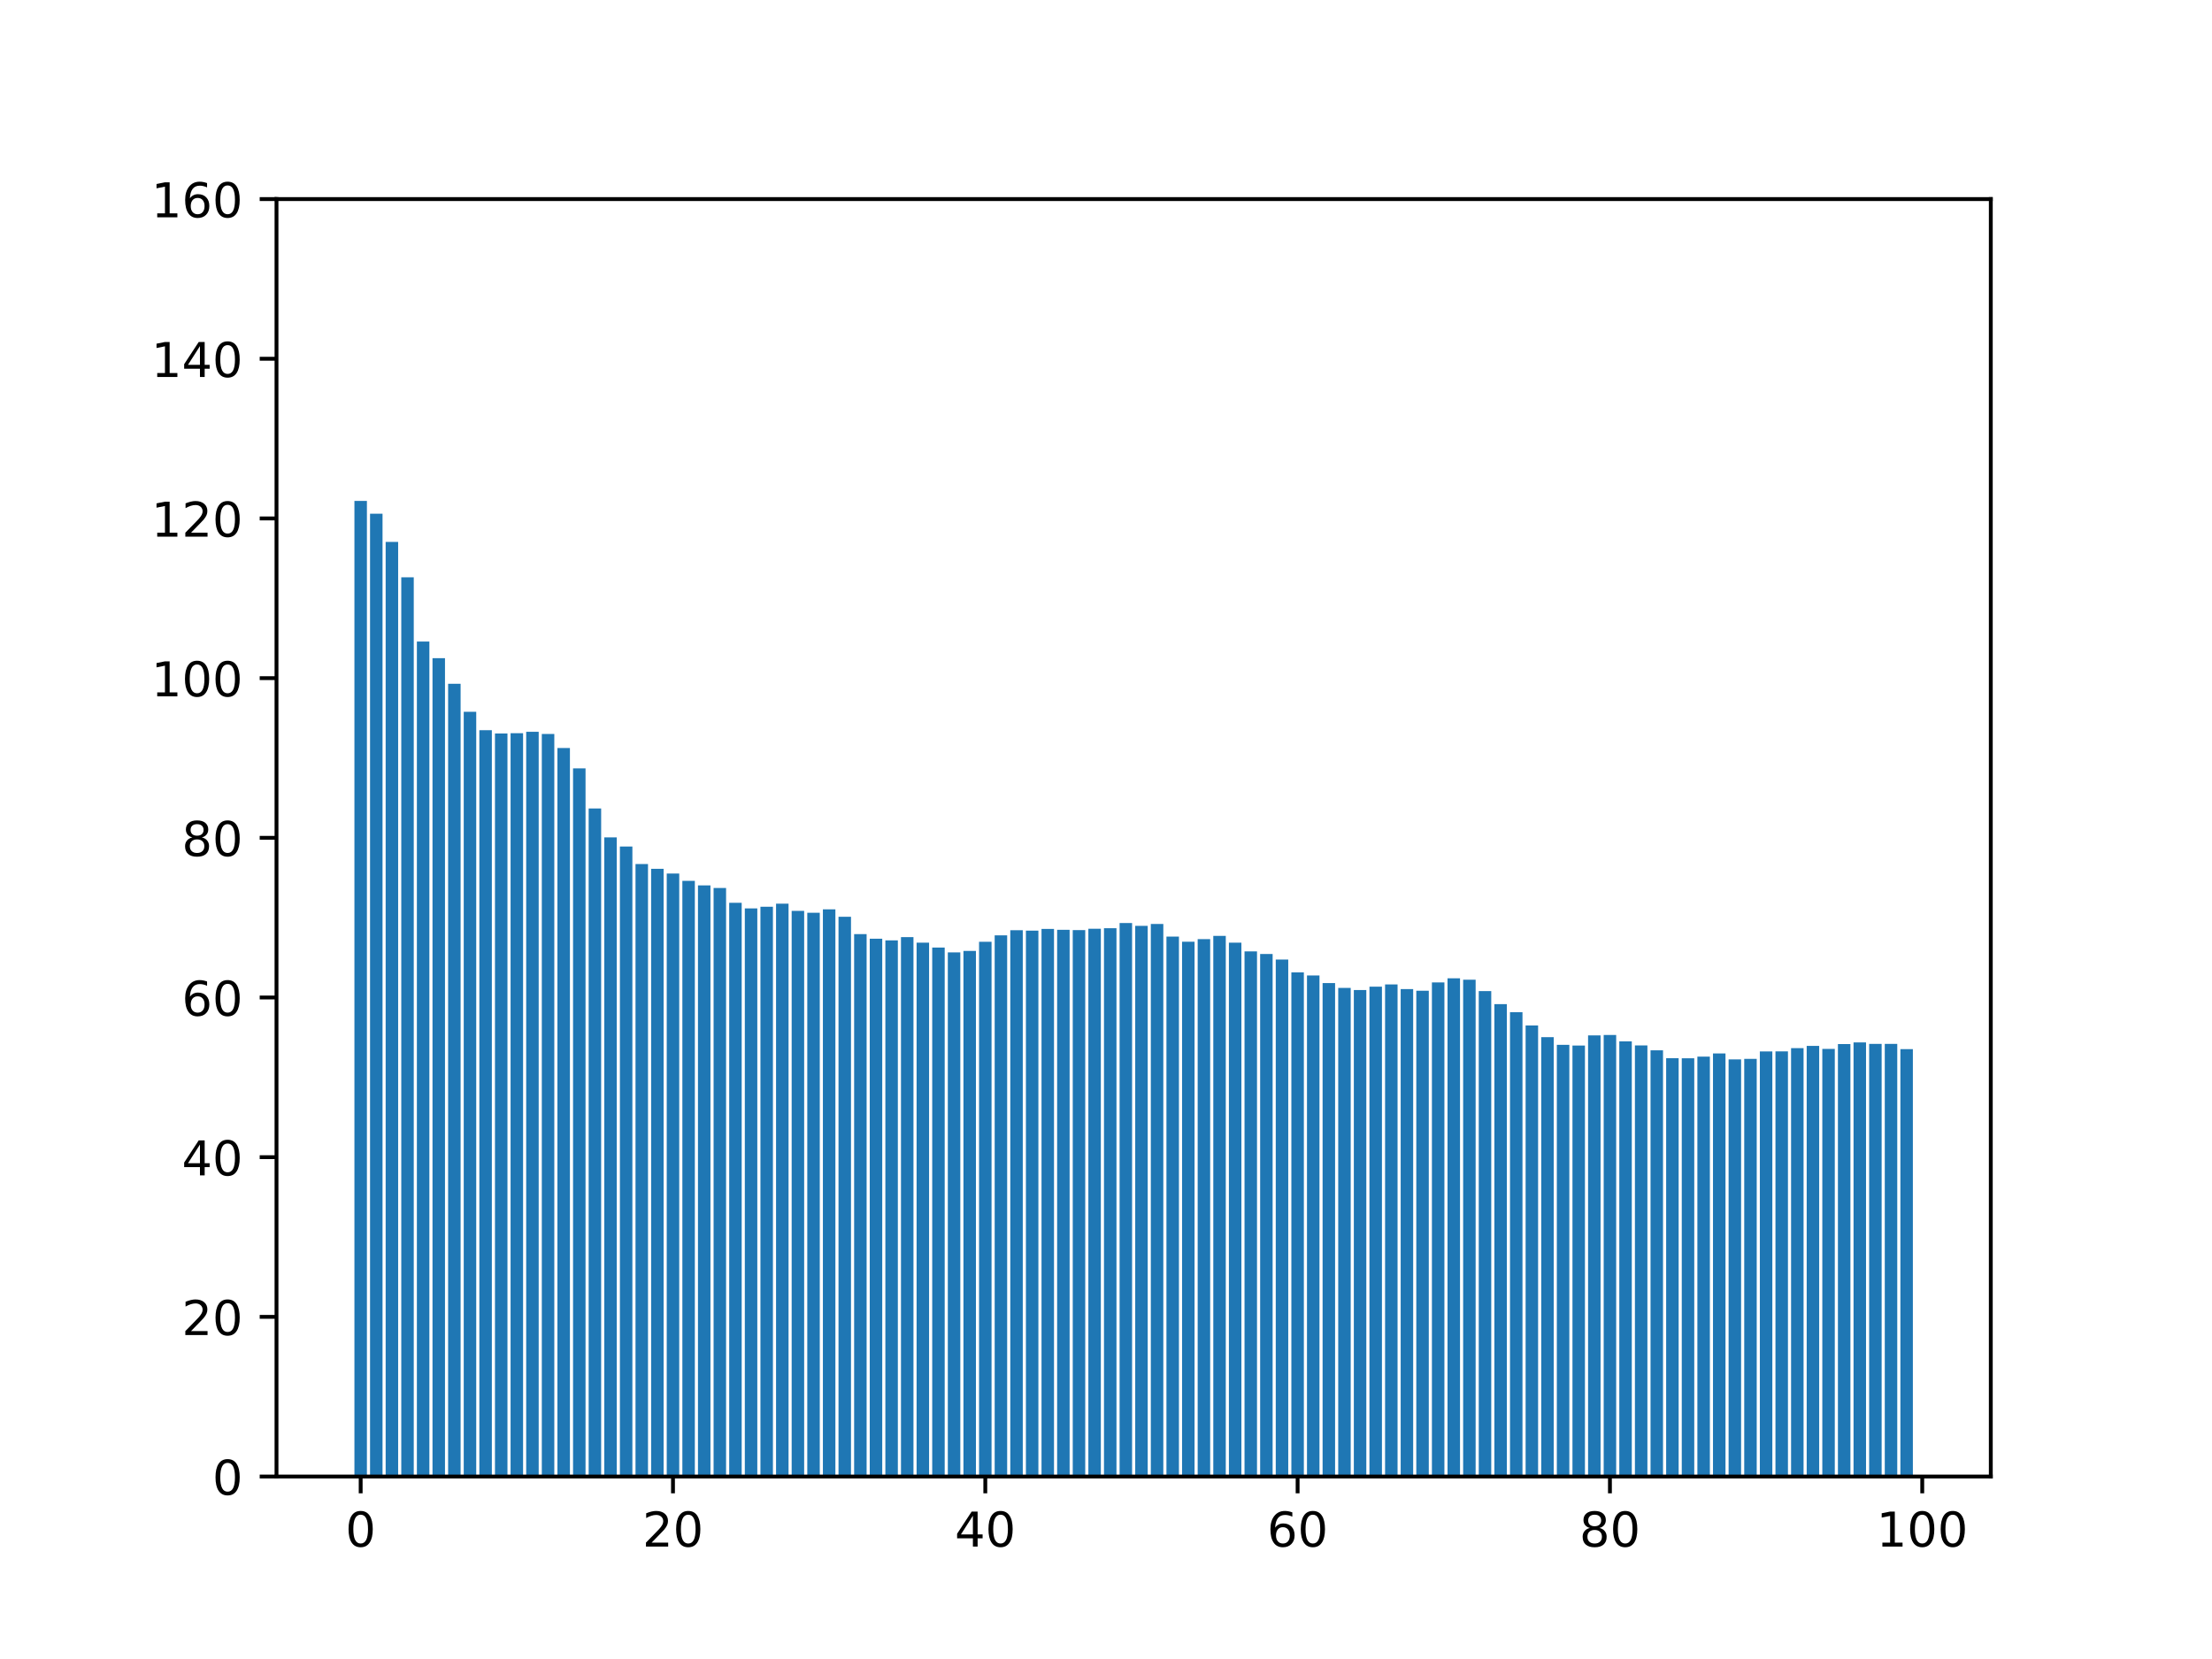 <?xml version="1.0" encoding="utf-8" standalone="no"?>
<!DOCTYPE svg PUBLIC "-//W3C//DTD SVG 1.1//EN"
  "http://www.w3.org/Graphics/SVG/1.1/DTD/svg11.dtd">
<!-- Created with matplotlib (https://matplotlib.org/) -->
<svg height="345.6pt" version="1.1" viewBox="0 0 460.8 345.6" width="460.8pt" xmlns="http://www.w3.org/2000/svg" xmlns:xlink="http://www.w3.org/1999/xlink">
 <defs>
  <style type="text/css">*{stroke-linecap:butt;stroke-linejoin:round;}</style>
 </defs>
 <g id="figure_1">
  <g id="patch_1">
   <path d="M 0 345.6 
L 460.8 345.6 
L 460.8 0 
L 0 0 
z
" style="fill:#ffffff;"/>
  </g>
  <g id="axes_1">
   <g id="patch_2">
    <path d="M 57.6 307.584 
L 414.72 307.584 
L 414.72 41.472 
L 57.6 41.472 
z
" style="fill:#ffffff;"/>
   </g>
   <g id="patch_3">
    <path clip-path="url(#pcabc536032)" d="M 73.833 307.584 
L 76.435 307.584 
L 76.435 104.345 
L 73.833 104.345 
z
" style="fill:#1f77b4;"/>
   </g>
   <g id="patch_4">
    <path clip-path="url(#pcabc536032)" d="M 77.086 307.584 
L 79.688 307.584 
L 79.688 107.018 
L 77.086 107.018 
z
" style="fill:#1f77b4;"/>
   </g>
   <g id="patch_5">
    <path clip-path="url(#pcabc536032)" d="M 80.339 307.584 
L 82.941 307.584 
L 82.941 112.885 
L 80.339 112.885 
z
" style="fill:#1f77b4;"/>
   </g>
   <g id="patch_6">
    <path clip-path="url(#pcabc536032)" d="M 83.592 307.584 
L 86.194 307.584 
L 86.194 120.259 
L 83.592 120.259 
z
" style="fill:#1f77b4;"/>
   </g>
   <g id="patch_7">
    <path clip-path="url(#pcabc536032)" d="M 86.845 307.584 
L 89.447 307.584 
L 89.447 133.644 
L 86.845 133.644 
z
" style="fill:#1f77b4;"/>
   </g>
   <g id="patch_8">
    <path clip-path="url(#pcabc536032)" d="M 90.098 307.584 
L 92.7 307.584 
L 92.7 137.108 
L 90.098 137.108 
z
" style="fill:#1f77b4;"/>
   </g>
   <g id="patch_9">
    <path clip-path="url(#pcabc536032)" d="M 93.351 307.584 
L 95.953 307.584 
L 95.953 142.443 
L 93.351 142.443 
z
" style="fill:#1f77b4;"/>
   </g>
   <g id="patch_10">
    <path clip-path="url(#pcabc536032)" d="M 96.604 307.584 
L 99.207 307.584 
L 99.207 148.276 
L 96.604 148.276 
z
" style="fill:#1f77b4;"/>
   </g>
   <g id="patch_11">
    <path clip-path="url(#pcabc536032)" d="M 99.857 307.584 
L 102.46 307.584 
L 102.46 152.119 
L 99.857 152.119 
z
" style="fill:#1f77b4;"/>
   </g>
   <g id="patch_12">
    <path clip-path="url(#pcabc536032)" d="M 103.11 307.584 
L 105.713 307.584 
L 105.713 152.8 
L 103.11 152.8 
z
" style="fill:#1f77b4;"/>
   </g>
   <g id="patch_13">
    <path clip-path="url(#pcabc536032)" d="M 106.363 307.584 
L 108.966 307.584 
L 108.966 152.741 
L 106.363 152.741 
z
" style="fill:#1f77b4;"/>
   </g>
   <g id="patch_14">
    <path clip-path="url(#pcabc536032)" d="M 109.616 307.584 
L 112.219 307.584 
L 112.219 152.443 
L 109.616 152.443 
z
" style="fill:#1f77b4;"/>
   </g>
   <g id="patch_15">
    <path clip-path="url(#pcabc536032)" d="M 112.869 307.584 
L 115.472 307.584 
L 115.472 152.903 
L 112.869 152.903 
z
" style="fill:#1f77b4;"/>
   </g>
   <g id="patch_16">
    <path clip-path="url(#pcabc536032)" d="M 116.122 307.584 
L 118.725 307.584 
L 118.725 155.819 
L 116.122 155.819 
z
" style="fill:#1f77b4;"/>
   </g>
   <g id="patch_17">
    <path clip-path="url(#pcabc536032)" d="M 119.375 307.584 
L 121.978 307.584 
L 121.978 160.069 
L 119.375 160.069 
z
" style="fill:#1f77b4;"/>
   </g>
   <g id="patch_18">
    <path clip-path="url(#pcabc536032)" d="M 122.629 307.584 
L 125.231 307.584 
L 125.231 168.42 
L 122.629 168.42 
z
" style="fill:#1f77b4;"/>
   </g>
   <g id="patch_19">
    <path clip-path="url(#pcabc536032)" d="M 125.882 307.584 
L 128.484 307.584 
L 128.484 174.436 
L 125.882 174.436 
z
" style="fill:#1f77b4;"/>
   </g>
   <g id="patch_20">
    <path clip-path="url(#pcabc536032)" d="M 129.135 307.584 
L 131.737 307.584 
L 131.737 176.344 
L 129.135 176.344 
z
" style="fill:#1f77b4;"/>
   </g>
   <g id="patch_21">
    <path clip-path="url(#pcabc536032)" d="M 132.388 307.584 
L 134.99 307.584 
L 134.99 179.989 
L 132.388 179.989 
z
" style="fill:#1f77b4;"/>
   </g>
   <g id="patch_22">
    <path clip-path="url(#pcabc536032)" d="M 135.641 307.584 
L 138.243 307.584 
L 138.243 180.984 
L 135.641 180.984 
z
" style="fill:#1f77b4;"/>
   </g>
   <g id="patch_23">
    <path clip-path="url(#pcabc536032)" d="M 138.894 307.584 
L 141.496 307.584 
L 141.496 181.971 
L 138.894 181.971 
z
" style="fill:#1f77b4;"/>
   </g>
   <g id="patch_24">
    <path clip-path="url(#pcabc536032)" d="M 142.147 307.584 
L 144.749 307.584 
L 144.749 183.502 
L 142.147 183.502 
z
" style="fill:#1f77b4;"/>
   </g>
   <g id="patch_25">
    <path clip-path="url(#pcabc536032)" d="M 145.4 307.584 
L 148.002 307.584 
L 148.002 184.443 
L 145.4 184.443 
z
" style="fill:#1f77b4;"/>
   </g>
   <g id="patch_26">
    <path clip-path="url(#pcabc536032)" d="M 148.653 307.584 
L 151.255 307.584 
L 151.255 184.988 
L 148.653 184.988 
z
" style="fill:#1f77b4;"/>
   </g>
   <g id="patch_27">
    <path clip-path="url(#pcabc536032)" d="M 151.906 307.584 
L 154.508 307.584 
L 154.508 188.066 
L 151.906 188.066 
z
" style="fill:#1f77b4;"/>
   </g>
   <g id="patch_28">
    <path clip-path="url(#pcabc536032)" d="M 155.159 307.584 
L 157.761 307.584 
L 157.761 189.239 
L 155.159 189.239 
z
" style="fill:#1f77b4;"/>
   </g>
   <g id="patch_29">
    <path clip-path="url(#pcabc536032)" d="M 158.412 307.584 
L 161.015 307.584 
L 161.015 188.894 
L 158.412 188.894 
z
" style="fill:#1f77b4;"/>
   </g>
   <g id="patch_30">
    <path clip-path="url(#pcabc536032)" d="M 161.665 307.584 
L 164.268 307.584 
L 164.268 188.25 
L 161.665 188.25 
z
" style="fill:#1f77b4;"/>
   </g>
   <g id="patch_31">
    <path clip-path="url(#pcabc536032)" d="M 164.918 307.584 
L 167.521 307.584 
L 167.521 189.754 
L 164.918 189.754 
z
" style="fill:#1f77b4;"/>
   </g>
   <g id="patch_32">
    <path clip-path="url(#pcabc536032)" d="M 168.171 307.584 
L 170.774 307.584 
L 170.774 190.148 
L 168.171 190.148 
z
" style="fill:#1f77b4;"/>
   </g>
   <g id="patch_33">
    <path clip-path="url(#pcabc536032)" d="M 171.424 307.584 
L 174.027 307.584 
L 174.027 189.434 
L 171.424 189.434 
z
" style="fill:#1f77b4;"/>
   </g>
   <g id="patch_34">
    <path clip-path="url(#pcabc536032)" d="M 174.677 307.584 
L 177.28 307.584 
L 177.28 190.981 
L 174.677 190.981 
z
" style="fill:#1f77b4;"/>
   </g>
   <g id="patch_35">
    <path clip-path="url(#pcabc536032)" d="M 177.93 307.584 
L 180.533 307.584 
L 180.533 194.598 
L 177.93 194.598 
z
" style="fill:#1f77b4;"/>
   </g>
   <g id="patch_36">
    <path clip-path="url(#pcabc536032)" d="M 181.183 307.584 
L 183.786 307.584 
L 183.786 195.555 
L 181.183 195.555 
z
" style="fill:#1f77b4;"/>
   </g>
   <g id="patch_37">
    <path clip-path="url(#pcabc536032)" d="M 184.436 307.584 
L 187.039 307.584 
L 187.039 195.893 
L 184.436 195.893 
z
" style="fill:#1f77b4;"/>
   </g>
   <g id="patch_38">
    <path clip-path="url(#pcabc536032)" d="M 187.69 307.584 
L 190.292 307.584 
L 190.292 195.224 
L 187.69 195.224 
z
" style="fill:#1f77b4;"/>
   </g>
   <g id="patch_39">
    <path clip-path="url(#pcabc536032)" d="M 190.943 307.584 
L 193.545 307.584 
L 193.545 196.376 
L 190.943 196.376 
z
" style="fill:#1f77b4;"/>
   </g>
   <g id="patch_40">
    <path clip-path="url(#pcabc536032)" d="M 194.196 307.584 
L 196.798 307.584 
L 196.798 197.391 
L 194.196 197.391 
z
" style="fill:#1f77b4;"/>
   </g>
   <g id="patch_41">
    <path clip-path="url(#pcabc536032)" d="M 197.449 307.584 
L 200.051 307.584 
L 200.051 198.407 
L 197.449 198.407 
z
" style="fill:#1f77b4;"/>
   </g>
   <g id="patch_42">
    <path clip-path="url(#pcabc536032)" d="M 200.702 307.584 
L 203.304 307.584 
L 203.304 198.092 
L 200.702 198.092 
z
" style="fill:#1f77b4;"/>
   </g>
   <g id="patch_43">
    <path clip-path="url(#pcabc536032)" d="M 203.955 307.584 
L 206.557 307.584 
L 206.557 196.194 
L 203.955 196.194 
z
" style="fill:#1f77b4;"/>
   </g>
   <g id="patch_44">
    <path clip-path="url(#pcabc536032)" d="M 207.208 307.584 
L 209.81 307.584 
L 209.81 194.846 
L 207.208 194.846 
z
" style="fill:#1f77b4;"/>
   </g>
   <g id="patch_45">
    <path clip-path="url(#pcabc536032)" d="M 210.461 307.584 
L 213.063 307.584 
L 213.063 193.783 
L 210.461 193.783 
z
" style="fill:#1f77b4;"/>
   </g>
   <g id="patch_46">
    <path clip-path="url(#pcabc536032)" d="M 213.714 307.584 
L 216.316 307.584 
L 216.316 193.864 
L 213.714 193.864 
z
" style="fill:#1f77b4;"/>
   </g>
   <g id="patch_47">
    <path clip-path="url(#pcabc536032)" d="M 216.967 307.584 
L 219.569 307.584 
L 219.569 193.51 
L 216.967 193.51 
z
" style="fill:#1f77b4;"/>
   </g>
   <g id="patch_48">
    <path clip-path="url(#pcabc536032)" d="M 220.22 307.584 
L 222.822 307.584 
L 222.822 193.69 
L 220.22 193.69 
z
" style="fill:#1f77b4;"/>
   </g>
   <g id="patch_49">
    <path clip-path="url(#pcabc536032)" d="M 223.473 307.584 
L 226.076 307.584 
L 226.076 193.755 
L 223.473 193.755 
z
" style="fill:#1f77b4;"/>
   </g>
   <g id="patch_50">
    <path clip-path="url(#pcabc536032)" d="M 226.726 307.584 
L 229.329 307.584 
L 229.329 193.471 
L 226.726 193.471 
z
" style="fill:#1f77b4;"/>
   </g>
   <g id="patch_51">
    <path clip-path="url(#pcabc536032)" d="M 229.979 307.584 
L 232.582 307.584 
L 232.582 193.363 
L 229.979 193.363 
z
" style="fill:#1f77b4;"/>
   </g>
   <g id="patch_52">
    <path clip-path="url(#pcabc536032)" d="M 233.232 307.584 
L 235.835 307.584 
L 235.835 192.279 
L 233.232 192.279 
z
" style="fill:#1f77b4;"/>
   </g>
   <g id="patch_53">
    <path clip-path="url(#pcabc536032)" d="M 236.485 307.584 
L 239.088 307.584 
L 239.088 192.875 
L 236.485 192.875 
z
" style="fill:#1f77b4;"/>
   </g>
   <g id="patch_54">
    <path clip-path="url(#pcabc536032)" d="M 239.738 307.584 
L 242.341 307.584 
L 242.341 192.474 
L 239.738 192.474 
z
" style="fill:#1f77b4;"/>
   </g>
   <g id="patch_55">
    <path clip-path="url(#pcabc536032)" d="M 242.991 307.584 
L 245.594 307.584 
L 245.594 195.115 
L 242.991 195.115 
z
" style="fill:#1f77b4;"/>
   </g>
   <g id="patch_56">
    <path clip-path="url(#pcabc536032)" d="M 246.244 307.584 
L 248.847 307.584 
L 248.847 196.177 
L 246.244 196.177 
z
" style="fill:#1f77b4;"/>
   </g>
   <g id="patch_57">
    <path clip-path="url(#pcabc536032)" d="M 249.498 307.584 
L 252.1 307.584 
L 252.1 195.633 
L 249.498 195.633 
z
" style="fill:#1f77b4;"/>
   </g>
   <g id="patch_58">
    <path clip-path="url(#pcabc536032)" d="M 252.751 307.584 
L 255.353 307.584 
L 255.353 194.963 
L 252.751 194.963 
z
" style="fill:#1f77b4;"/>
   </g>
   <g id="patch_59">
    <path clip-path="url(#pcabc536032)" d="M 256.004 307.584 
L 258.606 307.584 
L 258.606 196.376 
L 256.004 196.376 
z
" style="fill:#1f77b4;"/>
   </g>
   <g id="patch_60">
    <path clip-path="url(#pcabc536032)" d="M 259.257 307.584 
L 261.859 307.584 
L 261.859 198.198 
L 259.257 198.198 
z
" style="fill:#1f77b4;"/>
   </g>
   <g id="patch_61">
    <path clip-path="url(#pcabc536032)" d="M 262.51 307.584 
L 265.112 307.584 
L 265.112 198.728 
L 262.51 198.728 
z
" style="fill:#1f77b4;"/>
   </g>
   <g id="patch_62">
    <path clip-path="url(#pcabc536032)" d="M 265.763 307.584 
L 268.365 307.584 
L 268.365 199.883 
L 265.763 199.883 
z
" style="fill:#1f77b4;"/>
   </g>
   <g id="patch_63">
    <path clip-path="url(#pcabc536032)" d="M 269.016 307.584 
L 271.618 307.584 
L 271.618 202.572 
L 269.016 202.572 
z
" style="fill:#1f77b4;"/>
   </g>
   <g id="patch_64">
    <path clip-path="url(#pcabc536032)" d="M 272.269 307.584 
L 274.871 307.584 
L 274.871 203.21 
L 272.269 203.21 
z
" style="fill:#1f77b4;"/>
   </g>
   <g id="patch_65">
    <path clip-path="url(#pcabc536032)" d="M 275.522 307.584 
L 278.124 307.584 
L 278.124 204.795 
L 275.522 204.795 
z
" style="fill:#1f77b4;"/>
   </g>
   <g id="patch_66">
    <path clip-path="url(#pcabc536032)" d="M 278.775 307.584 
L 281.377 307.584 
L 281.377 205.794 
L 278.775 205.794 
z
" style="fill:#1f77b4;"/>
   </g>
   <g id="patch_67">
    <path clip-path="url(#pcabc536032)" d="M 282.028 307.584 
L 284.63 307.584 
L 284.63 206.244 
L 282.028 206.244 
z
" style="fill:#1f77b4;"/>
   </g>
   <g id="patch_68">
    <path clip-path="url(#pcabc536032)" d="M 285.281 307.584 
L 287.884 307.584 
L 287.884 205.54 
L 285.281 205.54 
z
" style="fill:#1f77b4;"/>
   </g>
   <g id="patch_69">
    <path clip-path="url(#pcabc536032)" d="M 288.534 307.584 
L 291.137 307.584 
L 291.137 205.072 
L 288.534 205.072 
z
" style="fill:#1f77b4;"/>
   </g>
   <g id="patch_70">
    <path clip-path="url(#pcabc536032)" d="M 291.787 307.584 
L 294.39 307.584 
L 294.39 206.051 
L 291.787 206.051 
z
" style="fill:#1f77b4;"/>
   </g>
   <g id="patch_71">
    <path clip-path="url(#pcabc536032)" d="M 295.04 307.584 
L 297.643 307.584 
L 297.643 206.393 
L 295.04 206.393 
z
" style="fill:#1f77b4;"/>
   </g>
   <g id="patch_72">
    <path clip-path="url(#pcabc536032)" d="M 298.293 307.584 
L 300.896 307.584 
L 300.896 204.657 
L 298.293 204.657 
z
" style="fill:#1f77b4;"/>
   </g>
   <g id="patch_73">
    <path clip-path="url(#pcabc536032)" d="M 301.546 307.584 
L 304.149 307.584 
L 304.149 203.792 
L 301.546 203.792 
z
" style="fill:#1f77b4;"/>
   </g>
   <g id="patch_74">
    <path clip-path="url(#pcabc536032)" d="M 304.799 307.584 
L 307.402 307.584 
L 307.402 204.086 
L 304.799 204.086 
z
" style="fill:#1f77b4;"/>
   </g>
   <g id="patch_75">
    <path clip-path="url(#pcabc536032)" d="M 308.052 307.584 
L 310.655 307.584 
L 310.655 206.466 
L 308.052 206.466 
z
" style="fill:#1f77b4;"/>
   </g>
   <g id="patch_76">
    <path clip-path="url(#pcabc536032)" d="M 311.305 307.584 
L 313.908 307.584 
L 313.908 209.179 
L 311.305 209.179 
z
" style="fill:#1f77b4;"/>
   </g>
   <g id="patch_77">
    <path clip-path="url(#pcabc536032)" d="M 314.559 307.584 
L 317.161 307.584 
L 317.161 210.866 
L 314.559 210.866 
z
" style="fill:#1f77b4;"/>
   </g>
   <g id="patch_78">
    <path clip-path="url(#pcabc536032)" d="M 317.812 307.584 
L 320.414 307.584 
L 320.414 213.623 
L 317.812 213.623 
z
" style="fill:#1f77b4;"/>
   </g>
   <g id="patch_79">
    <path clip-path="url(#pcabc536032)" d="M 321.065 307.584 
L 323.667 307.584 
L 323.667 216.054 
L 321.065 216.054 
z
" style="fill:#1f77b4;"/>
   </g>
   <g id="patch_80">
    <path clip-path="url(#pcabc536032)" d="M 324.318 307.584 
L 326.92 307.584 
L 326.92 217.662 
L 324.318 217.662 
z
" style="fill:#1f77b4;"/>
   </g>
   <g id="patch_81">
    <path clip-path="url(#pcabc536032)" d="M 327.571 307.584 
L 330.173 307.584 
L 330.173 217.804 
L 327.571 217.804 
z
" style="fill:#1f77b4;"/>
   </g>
   <g id="patch_82">
    <path clip-path="url(#pcabc536032)" d="M 330.824 307.584 
L 333.426 307.584 
L 333.426 215.695 
L 330.824 215.695 
z
" style="fill:#1f77b4;"/>
   </g>
   <g id="patch_83">
    <path clip-path="url(#pcabc536032)" d="M 334.077 307.584 
L 336.679 307.584 
L 336.679 215.608 
L 334.077 215.608 
z
" style="fill:#1f77b4;"/>
   </g>
   <g id="patch_84">
    <path clip-path="url(#pcabc536032)" d="M 337.33 307.584 
L 339.932 307.584 
L 339.932 216.935 
L 337.33 216.935 
z
" style="fill:#1f77b4;"/>
   </g>
   <g id="patch_85">
    <path clip-path="url(#pcabc536032)" d="M 340.583 307.584 
L 343.185 307.584 
L 343.185 217.778 
L 340.583 217.778 
z
" style="fill:#1f77b4;"/>
   </g>
   <g id="patch_86">
    <path clip-path="url(#pcabc536032)" d="M 343.836 307.584 
L 346.438 307.584 
L 346.438 218.806 
L 343.836 218.806 
z
" style="fill:#1f77b4;"/>
   </g>
   <g id="patch_87">
    <path clip-path="url(#pcabc536032)" d="M 347.089 307.584 
L 349.691 307.584 
L 349.691 220.44 
L 347.089 220.44 
z
" style="fill:#1f77b4;"/>
   </g>
   <g id="patch_88">
    <path clip-path="url(#pcabc536032)" d="M 350.342 307.584 
L 352.945 307.584 
L 352.945 220.457 
L 350.342 220.457 
z
" style="fill:#1f77b4;"/>
   </g>
   <g id="patch_89">
    <path clip-path="url(#pcabc536032)" d="M 353.595 307.584 
L 356.198 307.584 
L 356.198 220.113 
L 353.595 220.113 
z
" style="fill:#1f77b4;"/>
   </g>
   <g id="patch_90">
    <path clip-path="url(#pcabc536032)" d="M 356.848 307.584 
L 359.451 307.584 
L 359.451 219.449 
L 356.848 219.449 
z
" style="fill:#1f77b4;"/>
   </g>
   <g id="patch_91">
    <path clip-path="url(#pcabc536032)" d="M 360.101 307.584 
L 362.704 307.584 
L 362.704 220.692 
L 360.101 220.692 
z
" style="fill:#1f77b4;"/>
   </g>
   <g id="patch_92">
    <path clip-path="url(#pcabc536032)" d="M 363.354 307.584 
L 365.957 307.584 
L 365.957 220.579 
L 363.354 220.579 
z
" style="fill:#1f77b4;"/>
   </g>
   <g id="patch_93">
    <path clip-path="url(#pcabc536032)" d="M 366.607 307.584 
L 369.21 307.584 
L 369.21 219.036 
L 366.607 219.036 
z
" style="fill:#1f77b4;"/>
   </g>
   <g id="patch_94">
    <path clip-path="url(#pcabc536032)" d="M 369.86 307.584 
L 372.463 307.584 
L 372.463 219.016 
L 369.86 219.016 
z
" style="fill:#1f77b4;"/>
   </g>
   <g id="patch_95">
    <path clip-path="url(#pcabc536032)" d="M 373.113 307.584 
L 375.716 307.584 
L 375.716 218.345 
L 373.113 218.345 
z
" style="fill:#1f77b4;"/>
   </g>
   <g id="patch_96">
    <path clip-path="url(#pcabc536032)" d="M 376.367 307.584 
L 378.969 307.584 
L 378.969 217.882 
L 376.367 217.882 
z
" style="fill:#1f77b4;"/>
   </g>
   <g id="patch_97">
    <path clip-path="url(#pcabc536032)" d="M 379.62 307.584 
L 382.222 307.584 
L 382.222 218.499 
L 379.62 218.499 
z
" style="fill:#1f77b4;"/>
   </g>
   <g id="patch_98">
    <path clip-path="url(#pcabc536032)" d="M 382.873 307.584 
L 385.475 307.584 
L 385.475 217.493 
L 382.873 217.493 
z
" style="fill:#1f77b4;"/>
   </g>
   <g id="patch_99">
    <path clip-path="url(#pcabc536032)" d="M 386.126 307.584 
L 388.728 307.584 
L 388.728 217.153 
L 386.126 217.153 
z
" style="fill:#1f77b4;"/>
   </g>
   <g id="patch_100">
    <path clip-path="url(#pcabc536032)" d="M 389.379 307.584 
L 391.981 307.584 
L 391.981 217.457 
L 389.379 217.457 
z
" style="fill:#1f77b4;"/>
   </g>
   <g id="patch_101">
    <path clip-path="url(#pcabc536032)" d="M 392.632 307.584 
L 395.234 307.584 
L 395.234 217.455 
L 392.632 217.455 
z
" style="fill:#1f77b4;"/>
   </g>
   <g id="patch_102">
    <path clip-path="url(#pcabc536032)" d="M 395.885 307.584 
L 398.487 307.584 
L 398.487 218.55 
L 395.885 218.55 
z
" style="fill:#1f77b4;"/>
   </g>
   <g id="matplotlib.axis_1">
    <g id="xtick_1">
     <g id="line2d_1">
      <defs>
       <path d="M 0 0 
L 0 3.5 
" id="m08aa4b2bb3" style="stroke:#000000;stroke-width:0.8;"/>
      </defs>
      <g>
       <use style="stroke:#000000;stroke-width:0.8;" x="75.134" xlink:href="#m08aa4b2bb3" y="307.584"/>
      </g>
     </g>
     <g id="text_1">
      <!-- 0 -->
      <g transform="translate(71.953 322.182)scale(0.1 -0.1)">
       <defs>
        <path d="M 31.781 66.406 
Q 24.172 66.406 20.328 58.906 
Q 16.5 51.422 16.5 36.375 
Q 16.5 21.391 20.328 13.891 
Q 24.172 6.391 31.781 6.391 
Q 39.453 6.391 43.281 13.891 
Q 47.125 21.391 47.125 36.375 
Q 47.125 51.422 43.281 58.906 
Q 39.453 66.406 31.781 66.406 
z
M 31.781 74.219 
Q 44.047 74.219 50.516 64.516 
Q 56.984 54.828 56.984 36.375 
Q 56.984 17.969 50.516 8.266 
Q 44.047 -1.422 31.781 -1.422 
Q 19.531 -1.422 13.062 8.266 
Q 6.594 17.969 6.594 36.375 
Q 6.594 54.828 13.062 64.516 
Q 19.531 74.219 31.781 74.219 
z
" id="DejaVuSans-48"/>
       </defs>
       <use xlink:href="#DejaVuSans-48"/>
      </g>
     </g>
    </g>
    <g id="xtick_2">
     <g id="line2d_2">
      <g>
       <use style="stroke:#000000;stroke-width:0.8;" x="140.195" xlink:href="#m08aa4b2bb3" y="307.584"/>
      </g>
     </g>
     <g id="text_2">
      <!-- 20 -->
      <g transform="translate(133.832 322.182)scale(0.1 -0.1)">
       <defs>
        <path d="M 19.188 8.297 
L 53.609 8.297 
L 53.609 0 
L 7.328 0 
L 7.328 8.297 
Q 12.938 14.109 22.625 23.891 
Q 32.328 33.688 34.812 36.531 
Q 39.547 41.844 41.422 45.531 
Q 43.312 49.219 43.312 52.781 
Q 43.312 58.594 39.234 62.25 
Q 35.156 65.922 28.609 65.922 
Q 23.969 65.922 18.812 64.312 
Q 13.672 62.703 7.812 59.422 
L 7.812 69.391 
Q 13.766 71.781 18.938 73 
Q 24.125 74.219 28.422 74.219 
Q 39.75 74.219 46.484 68.547 
Q 53.219 62.891 53.219 53.422 
Q 53.219 48.922 51.531 44.891 
Q 49.859 40.875 45.406 35.406 
Q 44.188 33.984 37.641 27.219 
Q 31.109 20.453 19.188 8.297 
z
" id="DejaVuSans-50"/>
       </defs>
       <use xlink:href="#DejaVuSans-50"/>
       <use x="63.623" xlink:href="#DejaVuSans-48"/>
      </g>
     </g>
    </g>
    <g id="xtick_3">
     <g id="line2d_3">
      <g>
       <use style="stroke:#000000;stroke-width:0.8;" x="205.256" xlink:href="#m08aa4b2bb3" y="307.584"/>
      </g>
     </g>
     <g id="text_3">
      <!-- 40 -->
      <g transform="translate(198.894 322.182)scale(0.1 -0.1)">
       <defs>
        <path d="M 37.797 64.312 
L 12.891 25.391 
L 37.797 25.391 
z
M 35.203 72.906 
L 47.609 72.906 
L 47.609 25.391 
L 58.016 25.391 
L 58.016 17.188 
L 47.609 17.188 
L 47.609 0 
L 37.797 0 
L 37.797 17.188 
L 4.891 17.188 
L 4.891 26.703 
z
" id="DejaVuSans-52"/>
       </defs>
       <use xlink:href="#DejaVuSans-52"/>
       <use x="63.623" xlink:href="#DejaVuSans-48"/>
      </g>
     </g>
    </g>
    <g id="xtick_4">
     <g id="line2d_4">
      <g>
       <use style="stroke:#000000;stroke-width:0.8;" x="270.317" xlink:href="#m08aa4b2bb3" y="307.584"/>
      </g>
     </g>
     <g id="text_4">
      <!-- 60 -->
      <g transform="translate(263.955 322.182)scale(0.1 -0.1)">
       <defs>
        <path d="M 33.016 40.375 
Q 26.375 40.375 22.484 35.828 
Q 18.609 31.297 18.609 23.391 
Q 18.609 15.531 22.484 10.953 
Q 26.375 6.391 33.016 6.391 
Q 39.656 6.391 43.531 10.953 
Q 47.406 15.531 47.406 23.391 
Q 47.406 31.297 43.531 35.828 
Q 39.656 40.375 33.016 40.375 
z
M 52.594 71.297 
L 52.594 62.312 
Q 48.875 64.062 45.094 64.984 
Q 41.312 65.922 37.594 65.922 
Q 27.828 65.922 22.672 59.328 
Q 17.531 52.734 16.797 39.406 
Q 19.672 43.656 24.016 45.922 
Q 28.375 48.188 33.594 48.188 
Q 44.578 48.188 50.953 41.516 
Q 57.328 34.859 57.328 23.391 
Q 57.328 12.156 50.688 5.359 
Q 44.047 -1.422 33.016 -1.422 
Q 20.359 -1.422 13.672 8.266 
Q 6.984 17.969 6.984 36.375 
Q 6.984 53.656 15.188 63.938 
Q 23.391 74.219 37.203 74.219 
Q 40.922 74.219 44.703 73.484 
Q 48.484 72.75 52.594 71.297 
z
" id="DejaVuSans-54"/>
       </defs>
       <use xlink:href="#DejaVuSans-54"/>
       <use x="63.623" xlink:href="#DejaVuSans-48"/>
      </g>
     </g>
    </g>
    <g id="xtick_5">
     <g id="line2d_5">
      <g>
       <use style="stroke:#000000;stroke-width:0.8;" x="335.378" xlink:href="#m08aa4b2bb3" y="307.584"/>
      </g>
     </g>
     <g id="text_5">
      <!-- 80 -->
      <g transform="translate(329.016 322.182)scale(0.1 -0.1)">
       <defs>
        <path d="M 31.781 34.625 
Q 24.75 34.625 20.719 30.859 
Q 16.703 27.094 16.703 20.516 
Q 16.703 13.922 20.719 10.156 
Q 24.75 6.391 31.781 6.391 
Q 38.812 6.391 42.859 10.172 
Q 46.922 13.969 46.922 20.516 
Q 46.922 27.094 42.891 30.859 
Q 38.875 34.625 31.781 34.625 
z
M 21.922 38.812 
Q 15.578 40.375 12.031 44.719 
Q 8.5 49.078 8.5 55.328 
Q 8.5 64.062 14.719 69.141 
Q 20.953 74.219 31.781 74.219 
Q 42.672 74.219 48.875 69.141 
Q 55.078 64.062 55.078 55.328 
Q 55.078 49.078 51.531 44.719 
Q 48 40.375 41.703 38.812 
Q 48.828 37.156 52.797 32.312 
Q 56.781 27.484 56.781 20.516 
Q 56.781 9.906 50.312 4.234 
Q 43.844 -1.422 31.781 -1.422 
Q 19.734 -1.422 13.25 4.234 
Q 6.781 9.906 6.781 20.516 
Q 6.781 27.484 10.781 32.312 
Q 14.797 37.156 21.922 38.812 
z
M 18.312 54.391 
Q 18.312 48.734 21.844 45.562 
Q 25.391 42.391 31.781 42.391 
Q 38.141 42.391 41.719 45.562 
Q 45.312 48.734 45.312 54.391 
Q 45.312 60.062 41.719 63.234 
Q 38.141 66.406 31.781 66.406 
Q 25.391 66.406 21.844 63.234 
Q 18.312 60.062 18.312 54.391 
z
" id="DejaVuSans-56"/>
       </defs>
       <use xlink:href="#DejaVuSans-56"/>
       <use x="63.623" xlink:href="#DejaVuSans-48"/>
      </g>
     </g>
    </g>
    <g id="xtick_6">
     <g id="line2d_6">
      <g>
       <use style="stroke:#000000;stroke-width:0.8;" x="400.439" xlink:href="#m08aa4b2bb3" y="307.584"/>
      </g>
     </g>
     <g id="text_6">
      <!-- 100 -->
      <g transform="translate(390.895 322.182)scale(0.1 -0.1)">
       <defs>
        <path d="M 12.406 8.297 
L 28.516 8.297 
L 28.516 63.922 
L 10.984 60.406 
L 10.984 69.391 
L 28.422 72.906 
L 38.281 72.906 
L 38.281 8.297 
L 54.391 8.297 
L 54.391 0 
L 12.406 0 
z
" id="DejaVuSans-49"/>
       </defs>
       <use xlink:href="#DejaVuSans-49"/>
       <use x="63.623" xlink:href="#DejaVuSans-48"/>
       <use x="127.246" xlink:href="#DejaVuSans-48"/>
      </g>
     </g>
    </g>
   </g>
   <g id="matplotlib.axis_2">
    <g id="ytick_1">
     <g id="line2d_7">
      <defs>
       <path d="M 0 0 
L -3.5 0 
" id="mcfc685b06a" style="stroke:#000000;stroke-width:0.8;"/>
      </defs>
      <g>
       <use style="stroke:#000000;stroke-width:0.8;" x="57.6" xlink:href="#mcfc685b06a" y="307.584"/>
      </g>
     </g>
     <g id="text_7">
      <!-- 0 -->
      <g transform="translate(44.237 311.383)scale(0.1 -0.1)">
       <use xlink:href="#DejaVuSans-48"/>
      </g>
     </g>
    </g>
    <g id="ytick_2">
     <g id="line2d_8">
      <g>
       <use style="stroke:#000000;stroke-width:0.8;" x="57.6" xlink:href="#mcfc685b06a" y="274.32"/>
      </g>
     </g>
     <g id="text_8">
      <!-- 20 -->
      <g transform="translate(37.875 278.119)scale(0.1 -0.1)">
       <use xlink:href="#DejaVuSans-50"/>
       <use x="63.623" xlink:href="#DejaVuSans-48"/>
      </g>
     </g>
    </g>
    <g id="ytick_3">
     <g id="line2d_9">
      <g>
       <use style="stroke:#000000;stroke-width:0.8;" x="57.6" xlink:href="#mcfc685b06a" y="241.056"/>
      </g>
     </g>
     <g id="text_9">
      <!-- 40 -->
      <g transform="translate(37.875 244.855)scale(0.1 -0.1)">
       <use xlink:href="#DejaVuSans-52"/>
       <use x="63.623" xlink:href="#DejaVuSans-48"/>
      </g>
     </g>
    </g>
    <g id="ytick_4">
     <g id="line2d_10">
      <g>
       <use style="stroke:#000000;stroke-width:0.8;" x="57.6" xlink:href="#mcfc685b06a" y="207.792"/>
      </g>
     </g>
     <g id="text_10">
      <!-- 60 -->
      <g transform="translate(37.875 211.591)scale(0.1 -0.1)">
       <use xlink:href="#DejaVuSans-54"/>
       <use x="63.623" xlink:href="#DejaVuSans-48"/>
      </g>
     </g>
    </g>
    <g id="ytick_5">
     <g id="line2d_11">
      <g>
       <use style="stroke:#000000;stroke-width:0.8;" x="57.6" xlink:href="#mcfc685b06a" y="174.528"/>
      </g>
     </g>
     <g id="text_11">
      <!-- 80 -->
      <g transform="translate(37.875 178.327)scale(0.1 -0.1)">
       <use xlink:href="#DejaVuSans-56"/>
       <use x="63.623" xlink:href="#DejaVuSans-48"/>
      </g>
     </g>
    </g>
    <g id="ytick_6">
     <g id="line2d_12">
      <g>
       <use style="stroke:#000000;stroke-width:0.8;" x="57.6" xlink:href="#mcfc685b06a" y="141.264"/>
      </g>
     </g>
     <g id="text_12">
      <!-- 100 -->
      <g transform="translate(31.512 145.063)scale(0.1 -0.1)">
       <use xlink:href="#DejaVuSans-49"/>
       <use x="63.623" xlink:href="#DejaVuSans-48"/>
       <use x="127.246" xlink:href="#DejaVuSans-48"/>
      </g>
     </g>
    </g>
    <g id="ytick_7">
     <g id="line2d_13">
      <g>
       <use style="stroke:#000000;stroke-width:0.8;" x="57.6" xlink:href="#mcfc685b06a" y="108"/>
      </g>
     </g>
     <g id="text_13">
      <!-- 120 -->
      <g transform="translate(31.512 111.799)scale(0.1 -0.1)">
       <use xlink:href="#DejaVuSans-49"/>
       <use x="63.623" xlink:href="#DejaVuSans-50"/>
       <use x="127.246" xlink:href="#DejaVuSans-48"/>
      </g>
     </g>
    </g>
    <g id="ytick_8">
     <g id="line2d_14">
      <g>
       <use style="stroke:#000000;stroke-width:0.8;" x="57.6" xlink:href="#mcfc685b06a" y="74.736"/>
      </g>
     </g>
     <g id="text_14">
      <!-- 140 -->
      <g transform="translate(31.512 78.535)scale(0.1 -0.1)">
       <use xlink:href="#DejaVuSans-49"/>
       <use x="63.623" xlink:href="#DejaVuSans-52"/>
       <use x="127.246" xlink:href="#DejaVuSans-48"/>
      </g>
     </g>
    </g>
    <g id="ytick_9">
     <g id="line2d_15">
      <g>
       <use style="stroke:#000000;stroke-width:0.8;" x="57.6" xlink:href="#mcfc685b06a" y="41.472"/>
      </g>
     </g>
     <g id="text_15">
      <!-- 160 -->
      <g transform="translate(31.512 45.271)scale(0.1 -0.1)">
       <use xlink:href="#DejaVuSans-49"/>
       <use x="63.623" xlink:href="#DejaVuSans-54"/>
       <use x="127.246" xlink:href="#DejaVuSans-48"/>
      </g>
     </g>
    </g>
   </g>
   <g id="patch_103">
    <path d="M 57.6 307.584 
L 57.6 41.472 
" style="fill:none;stroke:#000000;stroke-linecap:square;stroke-linejoin:miter;stroke-width:0.8;"/>
   </g>
   <g id="patch_104">
    <path d="M 414.72 307.584 
L 414.72 41.472 
" style="fill:none;stroke:#000000;stroke-linecap:square;stroke-linejoin:miter;stroke-width:0.8;"/>
   </g>
   <g id="patch_105">
    <path d="M 57.6 307.584 
L 414.72 307.584 
" style="fill:none;stroke:#000000;stroke-linecap:square;stroke-linejoin:miter;stroke-width:0.8;"/>
   </g>
   <g id="patch_106">
    <path d="M 57.6 41.472 
L 414.72 41.472 
" style="fill:none;stroke:#000000;stroke-linecap:square;stroke-linejoin:miter;stroke-width:0.8;"/>
   </g>
  </g>
 </g>
 <defs>
  <clipPath id="pcabc536032">
   <rect height="266.112" width="357.12" x="57.6" y="41.472"/>
  </clipPath>
 </defs>
</svg>
